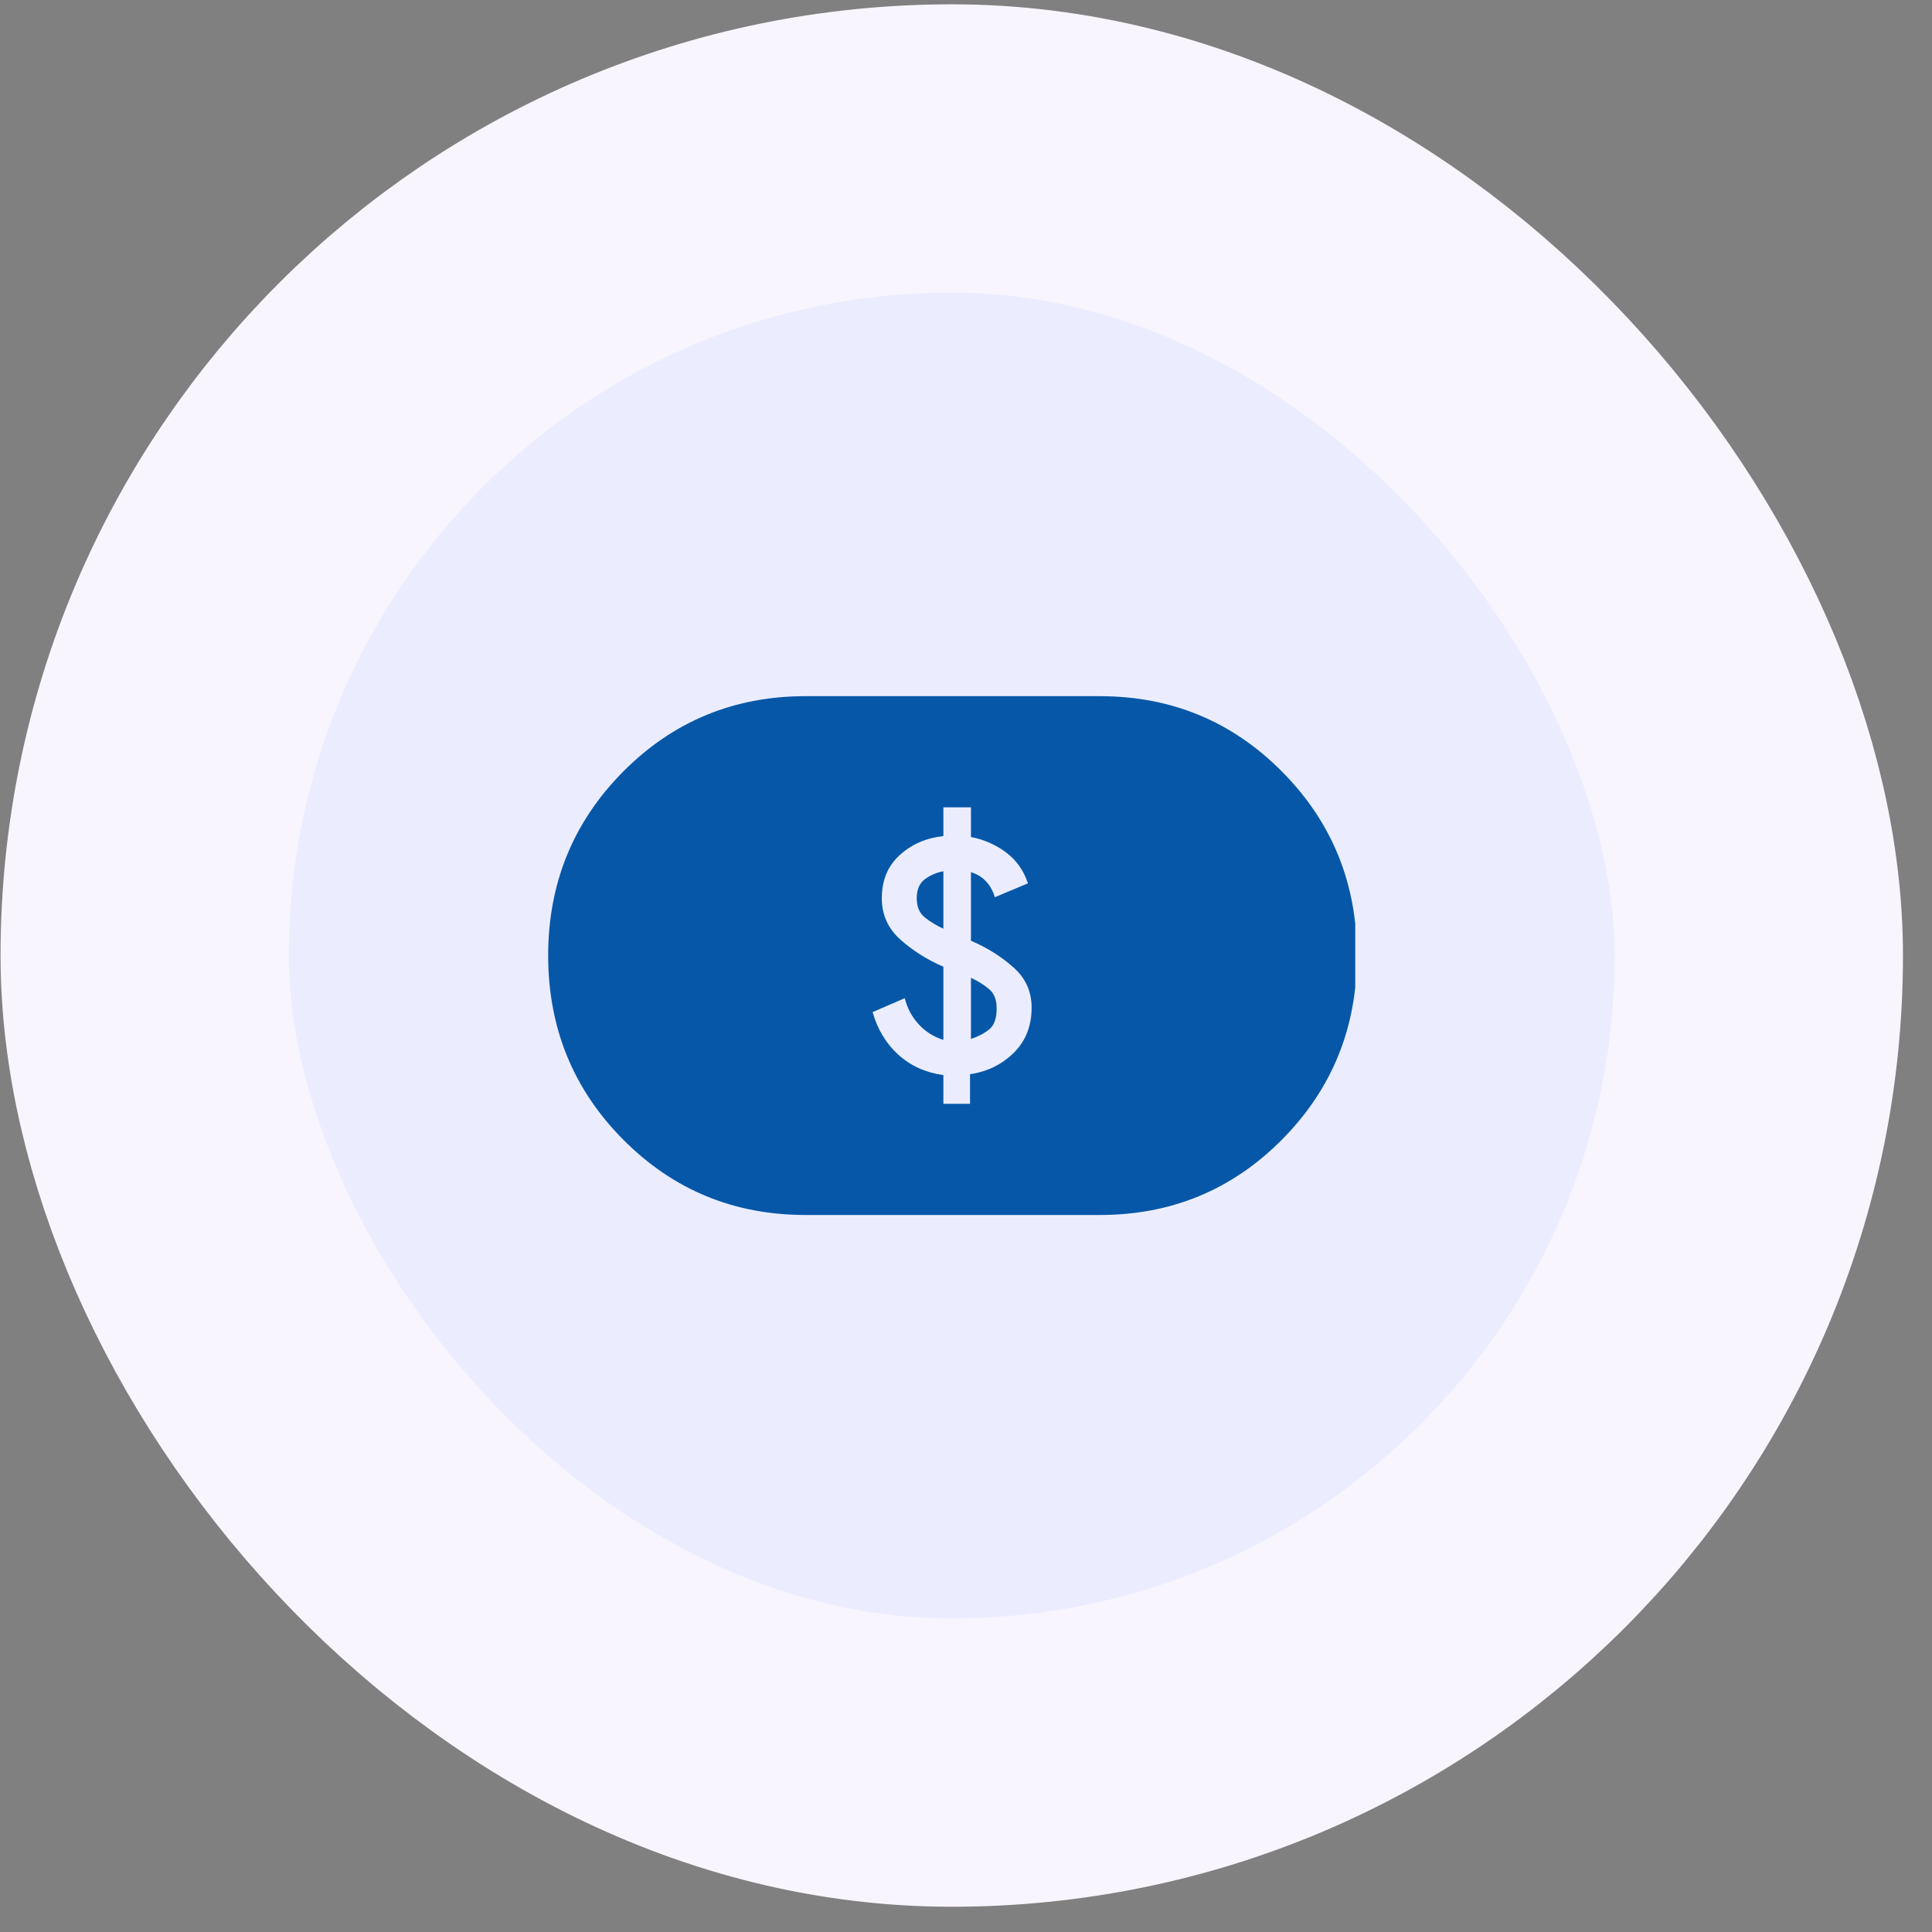 <svg width="48" height="48" viewBox="0 0 48 48" fill="none" xmlns="http://www.w3.org/2000/svg">
<rect x="0" y="0" width="48" height="48" fill="#808080" stroke="none"/>
<rect x="3.594" y="3.688" width="40.104" height="40.104" rx="20.052" fill="#EBEDFF"/>
<rect x="3.594" y="3.688" width="40.104" height="40.104" rx="20.052" stroke="#F9F5FF" stroke-width="7.161"/>
<g clip-path="url(#clip0_1296_333)">
<path d="M23.438 27.424H24.1V26.688C24.526 26.626 24.888 26.45 25.185 26.158C25.482 25.867 25.631 25.491 25.63 25.03C25.63 24.631 25.478 24.297 25.173 24.029C24.869 23.76 24.519 23.541 24.123 23.373V21.669C24.275 21.715 24.401 21.792 24.5 21.9C24.599 22.007 24.672 22.138 24.717 22.291L25.539 21.946C25.432 21.623 25.249 21.367 24.991 21.175C24.732 20.983 24.443 20.857 24.123 20.795V20.058H23.438V20.772C23.012 20.818 22.65 20.975 22.354 21.244C22.057 21.513 21.909 21.87 21.908 22.314C21.908 22.728 22.064 23.074 22.377 23.35C22.689 23.626 23.043 23.849 23.438 24.017V25.836C23.194 25.759 22.989 25.629 22.821 25.445C22.654 25.261 22.54 25.046 22.479 24.8L21.68 25.145C21.801 25.575 22.015 25.928 22.319 26.204C22.623 26.48 22.996 26.649 23.438 26.711V27.424ZM24.123 25.813V24.294C24.29 24.37 24.439 24.462 24.569 24.57C24.698 24.677 24.763 24.838 24.762 25.053C24.762 25.299 24.701 25.472 24.58 25.572C24.458 25.672 24.306 25.752 24.123 25.813ZM23.438 23.074C23.27 22.997 23.118 22.905 22.981 22.797C22.844 22.69 22.776 22.529 22.776 22.314C22.776 22.099 22.844 21.942 22.981 21.842C23.118 21.742 23.27 21.677 23.438 21.646V23.074ZM20.013 30.186C18.232 30.186 16.721 29.561 15.481 28.311C14.24 27.061 13.62 25.537 13.619 23.741C13.619 21.946 14.24 20.423 15.481 19.172C16.722 17.922 18.232 17.297 20.013 17.296H27.32C29.101 17.296 30.612 17.921 31.853 19.172C33.094 20.423 33.714 21.946 33.713 23.741C33.713 25.537 33.093 27.06 31.853 28.311C30.612 29.562 29.101 30.187 27.32 30.186H20.013Z" fill="#0657A8"/>
</g>
<defs>
<clipPath id="clip0_1296_333">
<rect width="20.052" height="20.052" fill="white" transform="translate(13.619 13.715)"/>
</clipPath>
</defs>
</svg>
